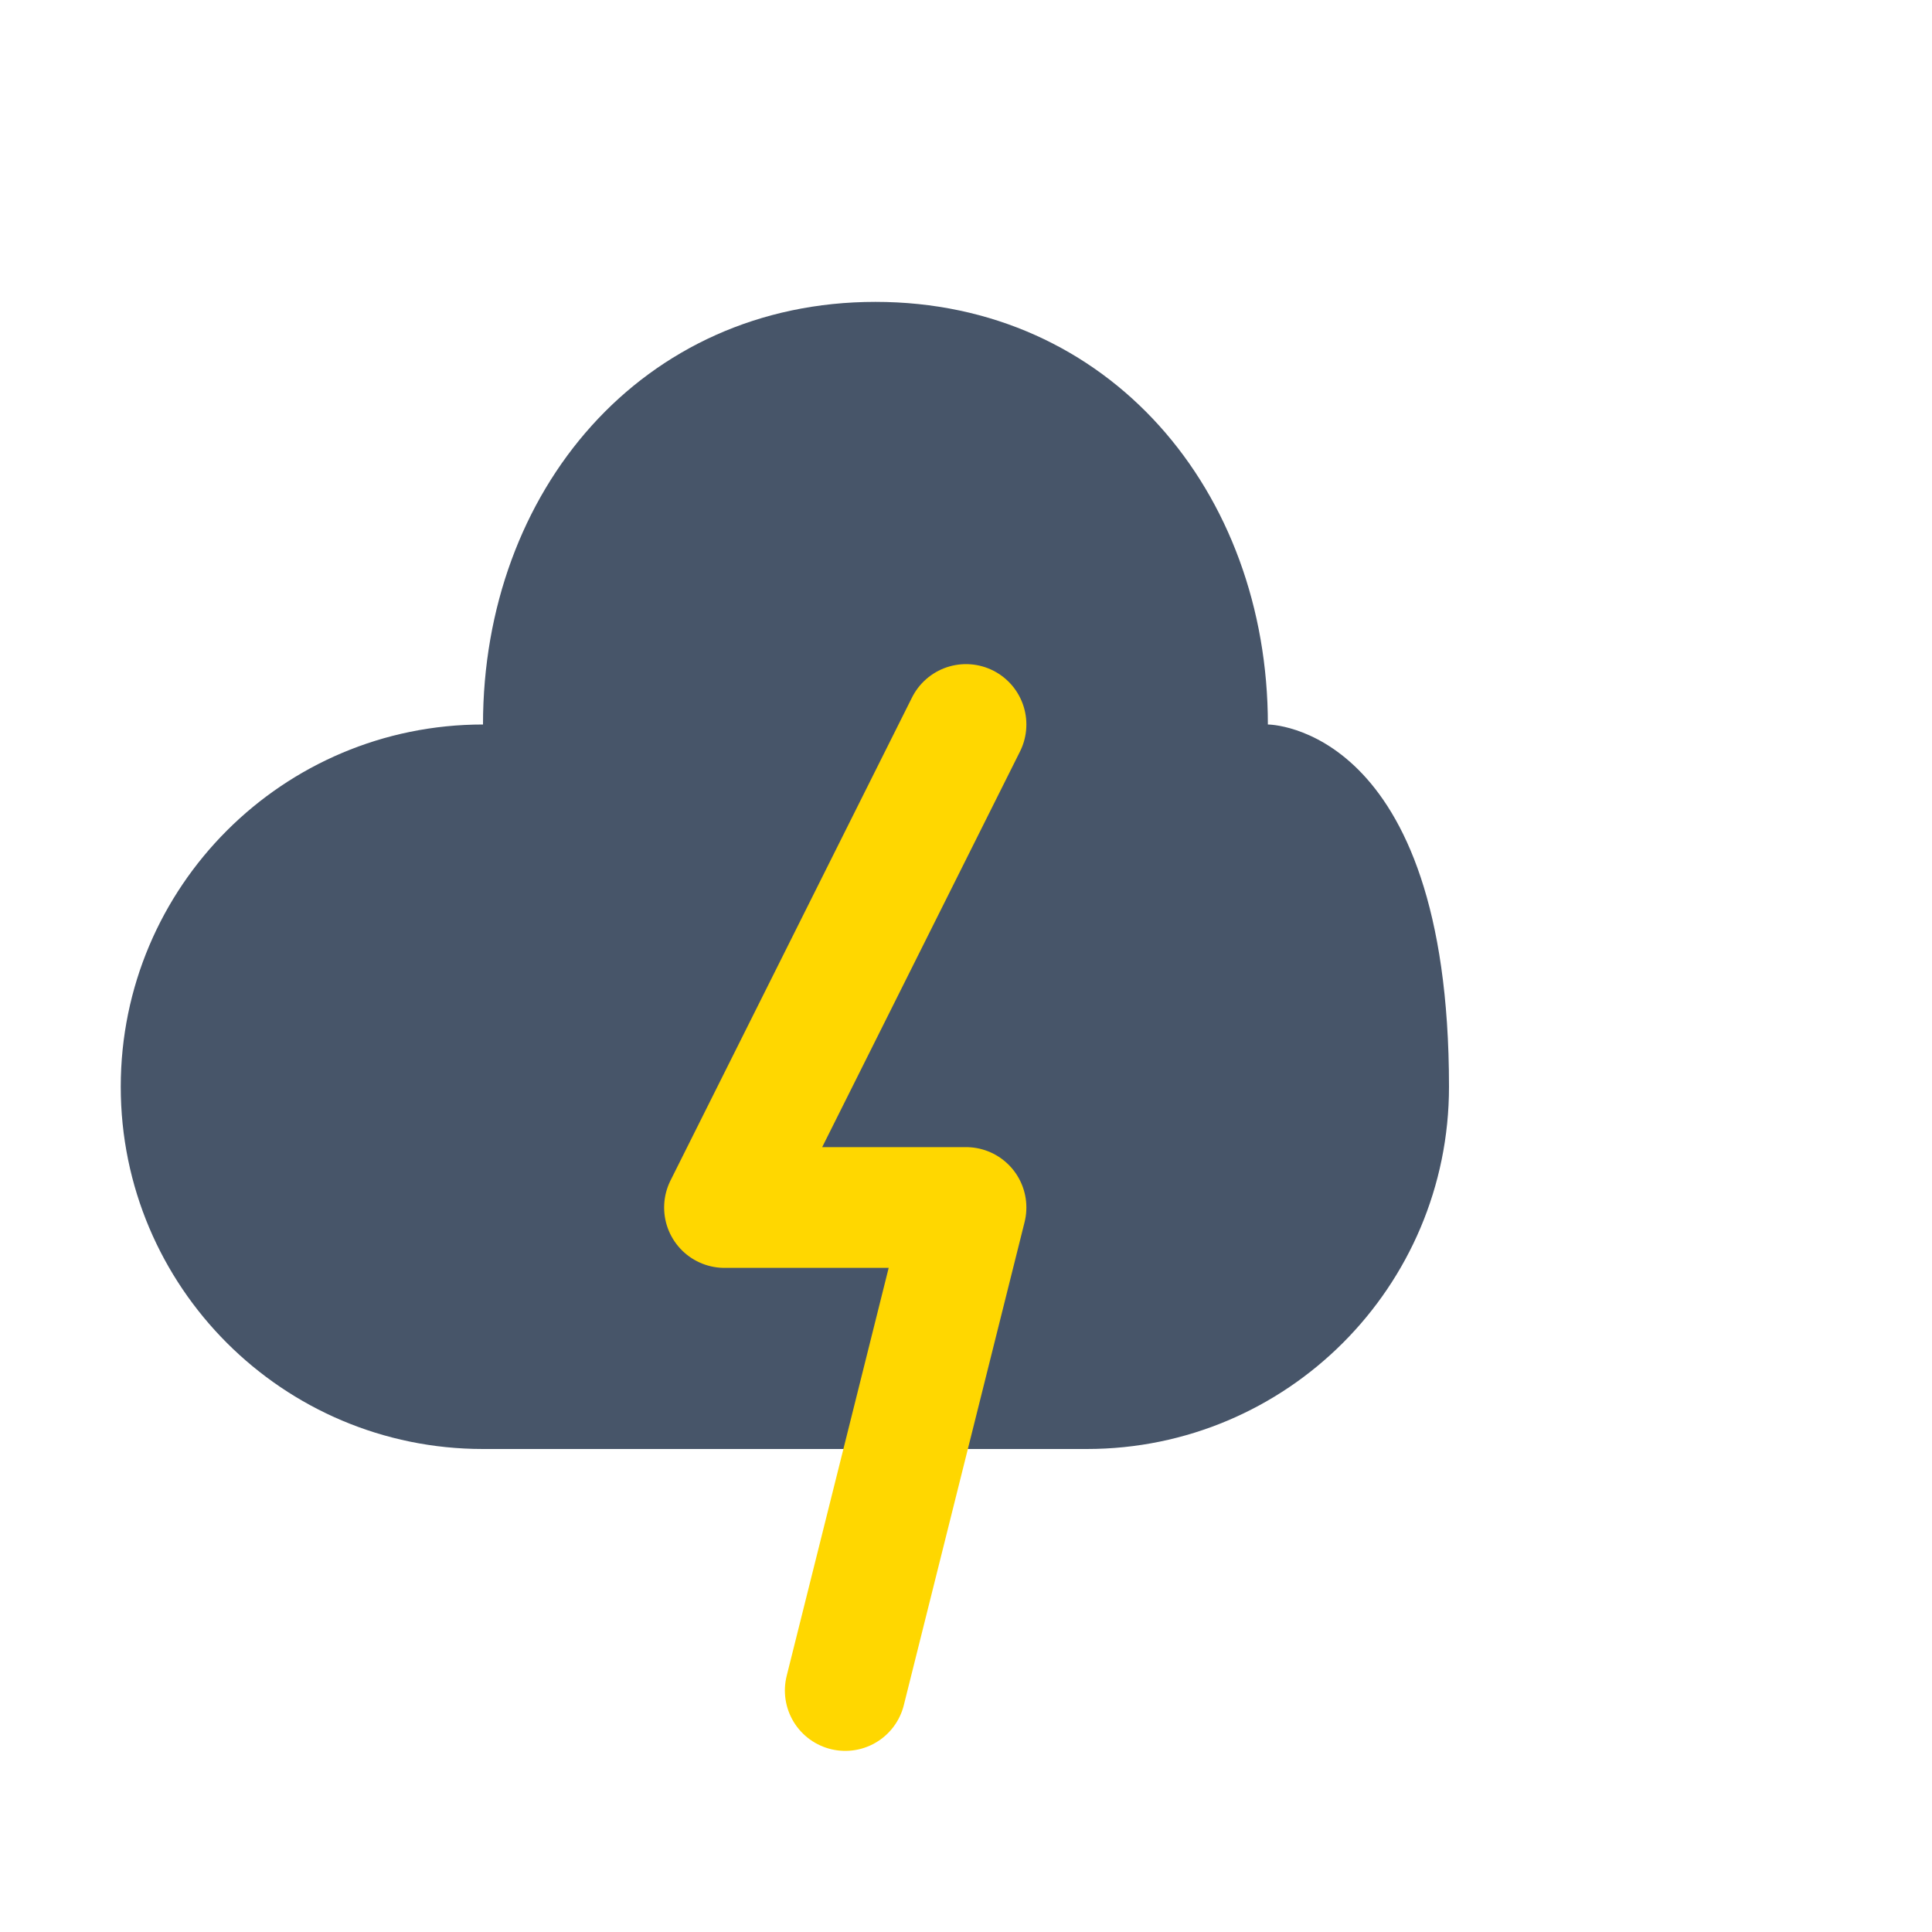 <?xml version="1.0" encoding="UTF-8"?>
<svg width="64" height="64" viewBox="0 0 64 64" fill="none" xmlns="http://www.w3.org/2000/svg">
    <path d="M48 36C48 42.627 42.627 48 36 48H16C9.373 48 4 42.627 4 36C4 29.373 9.373 24 16 24C16 16.268 21.268 10 29 10C36.732 10 42 16.268 42 24C42 24 48 24 48 36Z" fill="#475569"/>
    <path d="M32 24L24 40H32L28 56" stroke="#FFD700" stroke-width="4" stroke-linecap="round" stroke-linejoin="round"/>
</svg> 